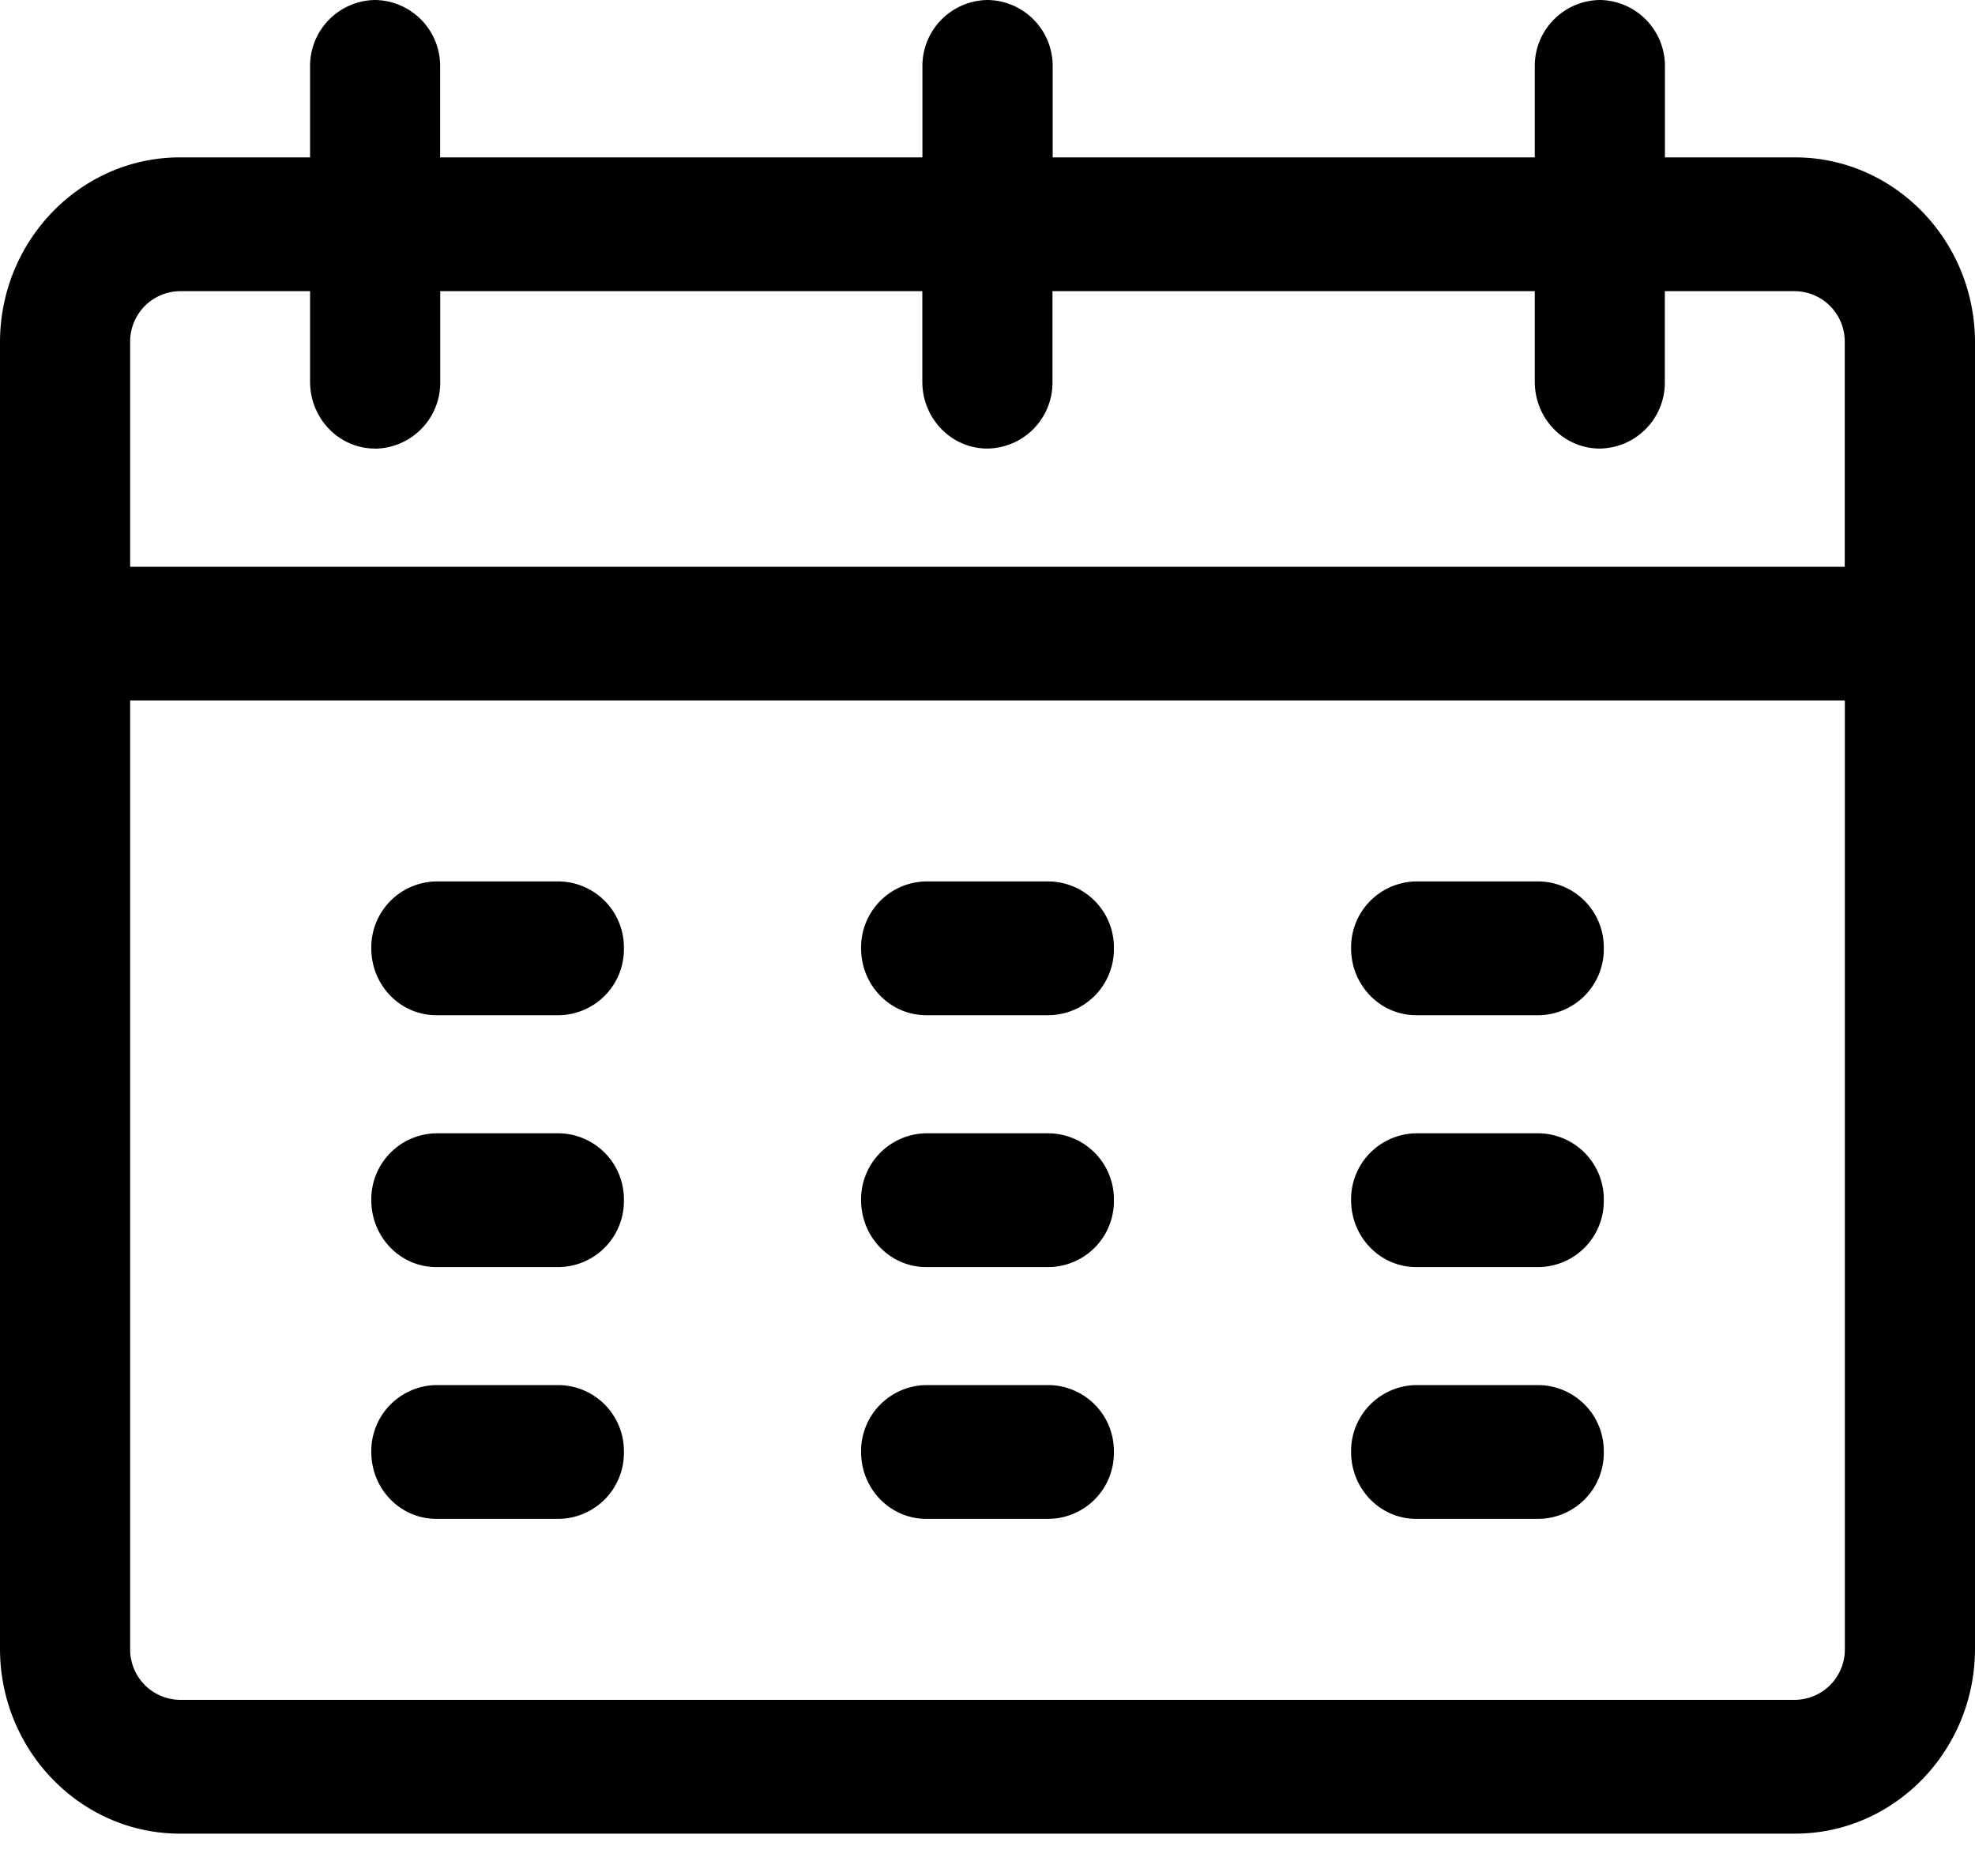 <svg width="20" height="19" viewBox="0 0 20 19" fill="none" xmlns="http://www.w3.org/2000/svg">
    <g clip-path="url(#f4hpw8arma)" fill="currentColor">
        <path d="M4.419 10.282h1.24a.668.668 0 0 0 .659-.677.668.668 0 0 0-.66-.678h-1.24a.668.668 0 0 0-.658.678c0 .374.294.677.659.677zM4.419 12.833h1.24a.668.668 0 0 0 .659-.678.668.668 0 0 0-.66-.677h-1.24a.668.668 0 0 0-.658.677c0 .375.294.678.659.678zM4.419 15.383h1.24a.668.668 0 0 0 .659-.677.668.668 0 0 0-.66-.678h-1.24a.668.668 0 0 0-.658.678c0 .374.294.677.659.677zM9.38 10.282h1.24a.668.668 0 0 0 .66-.677.668.668 0 0 0-.66-.678H9.38a.668.668 0 0 0-.66.678c0 .374.295.677.66.677zM9.38 12.833h1.24a.668.668 0 0 0 .66-.678.668.668 0 0 0-.66-.677H9.38a.668.668 0 0 0-.66.677c0 .375.295.678.66.678zM9.38 15.383h1.24a.668.668 0 0 0 .66-.677.668.668 0 0 0-.66-.678H9.38a.668.668 0 0 0-.66.678c0 .374.295.677.66.677zM14.341 10.282h1.24a.668.668 0 0 0 .66-.677.668.668 0 0 0-.66-.678h-1.24a.668.668 0 0 0-.659.678c0 .374.295.677.66.677zM14.341 12.833h1.24a.668.668 0 0 0 .66-.678.668.668 0 0 0-.66-.677h-1.24a.668.668 0 0 0-.659.677c0 .375.295.678.66.678zM14.341 15.383h1.24a.668.668 0 0 0 .66-.677.668.668 0 0 0-.66-.678h-1.24a.668.668 0 0 0-.659.678c0 .374.295.677.66.677z"/>
        <path d="M18.178 1.594H16.86V.677A.668.668 0 0 0 16.202 0a.668.668 0 0 0-.66.677v.917H10.66V.677A.668.668 0 0 0 10 0a.668.668 0 0 0-.659.677v.917H4.457V.677A.668.668 0 0 0 3.798 0a.668.668 0 0 0-.658.677v.917H1.822C.818 1.594 0 2.435 0 3.467v13.231c0 1.032.818 1.873 1.822 1.873h16.356c1.004 0 1.822-.84 1.822-1.873V3.468c0-1.033-.818-1.874-1.822-1.874zm-16.86 5.5h17.364v9.604a.51.51 0 0 1-.504.518H1.822a.51.51 0 0 1-.504-.518V7.094zm2.48-2.55a.668.668 0 0 0 .66-.678v-.917H9.34v.917c0 .374.295.677.659.677a.668.668 0 0 0 .659-.677v-.917h4.884v.917c0 .374.294.677.659.677a.668.668 0 0 0 .658-.677v-.917h1.318a.51.51 0 0 1 .504.518V5.74H1.318V3.467a.51.51 0 0 1 .504-.518H3.14v.917c0 .374.294.677.658.677z"/>
    </g>
    <defs>
        <clipPath id="f4hpw8arma">
            <path fill="currentColor" d="M0 0h20v18.571H0z"/>
        </clipPath>
    </defs>
</svg>

